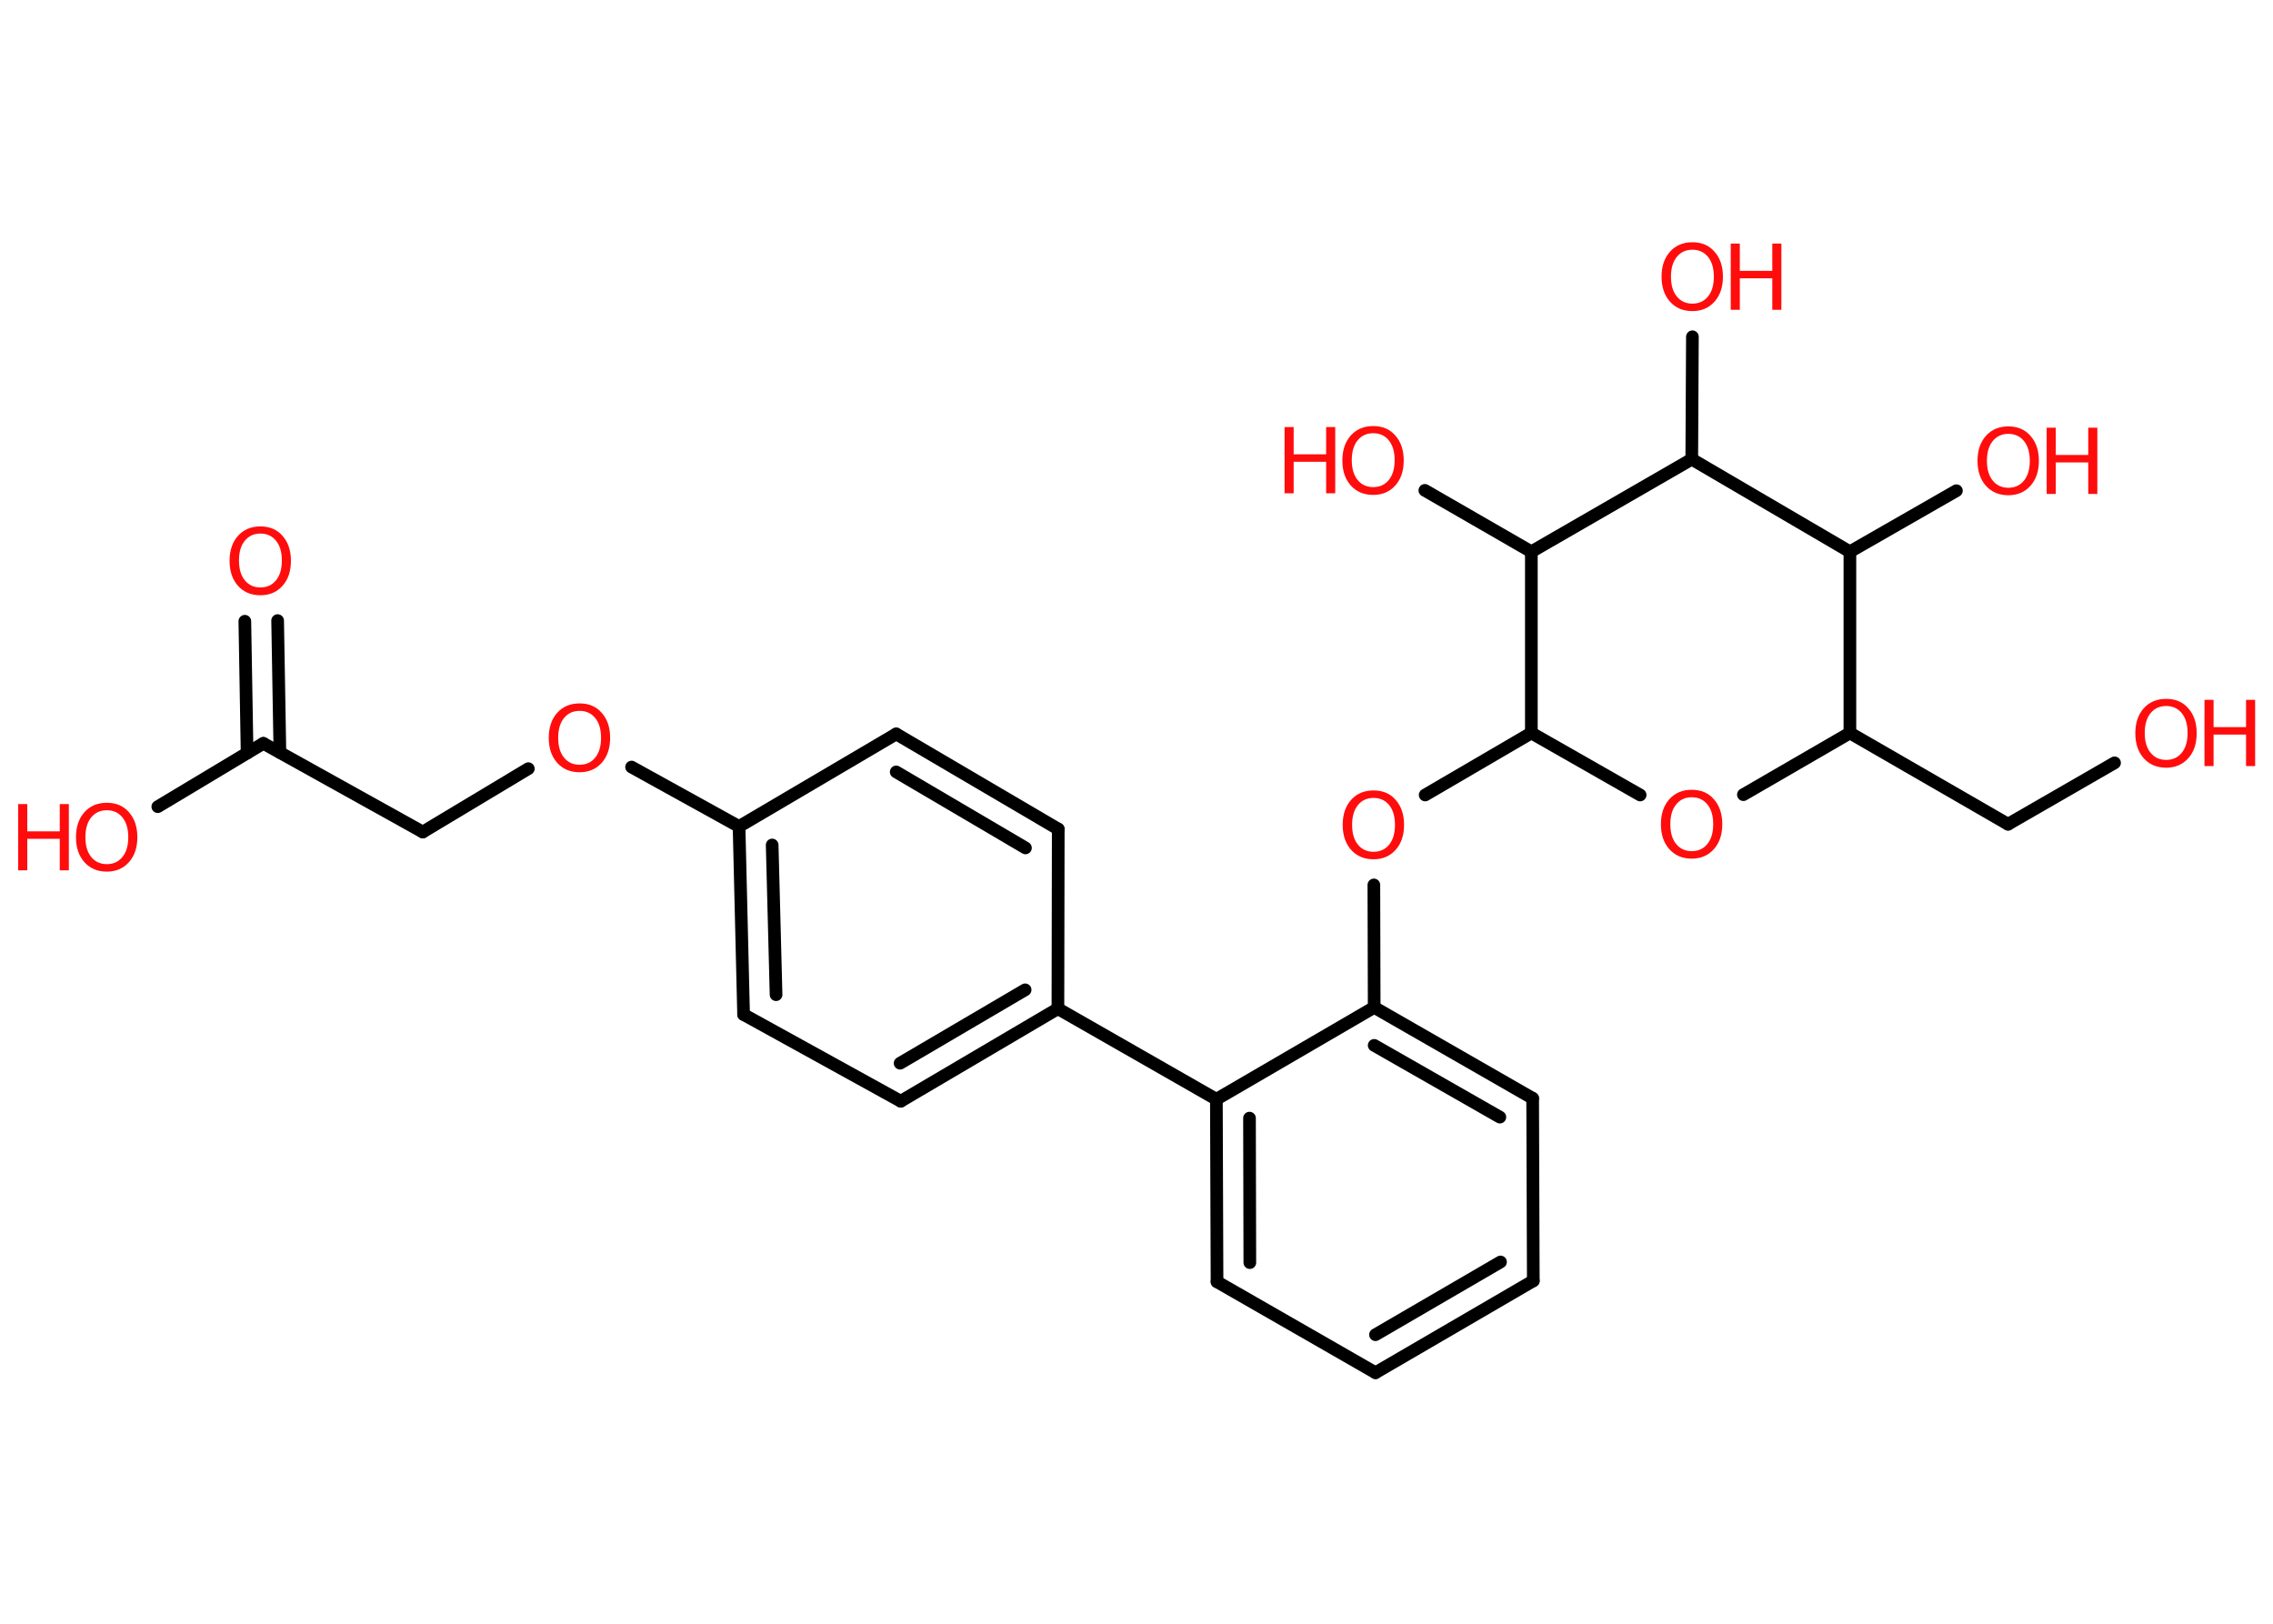 <?xml version='1.0' encoding='UTF-8'?>
<!DOCTYPE svg PUBLIC "-//W3C//DTD SVG 1.1//EN" "http://www.w3.org/Graphics/SVG/1.1/DTD/svg11.dtd">
<svg version='1.2' xmlns='http://www.w3.org/2000/svg' xmlns:xlink='http://www.w3.org/1999/xlink' width='70.0mm' height='50.0mm' viewBox='0 0 70.0 50.0'>
  <desc>Generated by the Chemistry Development Kit (http://github.com/cdk)</desc>
  <g stroke-linecap='round' stroke-linejoin='round' stroke='#000000' stroke-width='.39' fill='#FF0D0D'>
    <rect x='.0' y='.0' width='70.0' height='50.0' fill='#FFFFFF' stroke='none'/>
    <g id='mol1' class='mol'>
      <g id='mol1bnd1' class='bond'>
        <line x1='8.55' y1='19.11' x2='8.62' y2='23.17'/>
        <line x1='7.54' y1='19.13' x2='7.61' y2='23.19'/>
      </g>
      <line id='mol1bnd2' class='bond' x1='8.11' y1='22.89' x2='4.86' y2='24.84'/>
      <line id='mol1bnd3' class='bond' x1='8.11' y1='22.89' x2='13.02' y2='25.62'/>
      <line id='mol1bnd4' class='bond' x1='13.02' y1='25.62' x2='16.27' y2='23.67'/>
      <line id='mol1bnd5' class='bond' x1='19.45' y1='23.62' x2='22.76' y2='25.45'/>
      <g id='mol1bnd6' class='bond'>
        <line x1='22.76' y1='25.45' x2='22.9' y2='31.24'/>
        <line x1='23.78' y1='26.02' x2='23.9' y2='30.63'/>
      </g>
      <line id='mol1bnd7' class='bond' x1='22.9' y1='31.24' x2='27.74' y2='33.91'/>
      <g id='mol1bnd8' class='bond'>
        <line x1='27.74' y1='33.91' x2='32.58' y2='31.06'/>
        <line x1='27.72' y1='32.74' x2='31.57' y2='30.48'/>
      </g>
      <line id='mol1bnd9' class='bond' x1='32.58' y1='31.06' x2='37.46' y2='33.85'/>
      <g id='mol1bnd10' class='bond'>
        <line x1='37.46' y1='33.85' x2='37.48' y2='39.47'/>
        <line x1='38.48' y1='34.43' x2='38.49' y2='38.88'/>
      </g>
      <line id='mol1bnd11' class='bond' x1='37.48' y1='39.47' x2='42.36' y2='42.27'/>
      <g id='mol1bnd12' class='bond'>
        <line x1='42.36' y1='42.27' x2='47.22' y2='39.44'/>
        <line x1='42.36' y1='41.1' x2='46.21' y2='38.86'/>
      </g>
      <line id='mol1bnd13' class='bond' x1='47.22' y1='39.44' x2='47.2' y2='33.82'/>
      <g id='mol1bnd14' class='bond'>
        <line x1='47.2' y1='33.82' x2='42.32' y2='31.02'/>
        <line x1='46.19' y1='34.4' x2='42.32' y2='32.19'/>
      </g>
      <line id='mol1bnd15' class='bond' x1='37.46' y1='33.85' x2='42.32' y2='31.02'/>
      <line id='mol1bnd16' class='bond' x1='42.32' y1='31.02' x2='42.31' y2='27.25'/>
      <line id='mol1bnd17' class='bond' x1='43.89' y1='24.48' x2='47.16' y2='22.57'/>
      <line id='mol1bnd18' class='bond' x1='47.16' y1='22.57' x2='50.51' y2='24.48'/>
      <line id='mol1bnd19' class='bond' x1='53.69' y1='24.47' x2='56.97' y2='22.57'/>
      <line id='mol1bnd20' class='bond' x1='56.97' y1='22.57' x2='61.84' y2='25.38'/>
      <line id='mol1bnd21' class='bond' x1='61.84' y1='25.38' x2='65.12' y2='23.49'/>
      <line id='mol1bnd22' class='bond' x1='56.97' y1='22.57' x2='56.97' y2='16.99'/>
      <line id='mol1bnd23' class='bond' x1='56.97' y1='16.99' x2='60.25' y2='15.11'/>
      <line id='mol1bnd24' class='bond' x1='56.97' y1='16.99' x2='52.1' y2='14.14'/>
      <line id='mol1bnd25' class='bond' x1='52.1' y1='14.14' x2='52.12' y2='10.37'/>
      <line id='mol1bnd26' class='bond' x1='52.1' y1='14.14' x2='47.16' y2='16.99'/>
      <line id='mol1bnd27' class='bond' x1='47.16' y1='22.57' x2='47.16' y2='16.99'/>
      <line id='mol1bnd28' class='bond' x1='47.16' y1='16.99' x2='43.88' y2='15.1'/>
      <line id='mol1bnd29' class='bond' x1='32.58' y1='31.06' x2='32.59' y2='25.53'/>
      <g id='mol1bnd30' class='bond'>
        <line x1='32.59' y1='25.53' x2='27.6' y2='22.6'/>
        <line x1='31.58' y1='26.11' x2='27.6' y2='23.77'/>
      </g>
      <line id='mol1bnd31' class='bond' x1='22.76' y1='25.45' x2='27.6' y2='22.6'/>
      <path id='mol1atm1' class='atom' d='M8.02 16.43q-.3 .0 -.48 .22q-.18 .22 -.18 .61q.0 .39 .18 .61q.18 .22 .48 .22q.3 .0 .48 -.22q.18 -.22 .18 -.61q.0 -.39 -.18 -.61q-.18 -.22 -.48 -.22zM8.02 16.21q.43 .0 .68 .29q.26 .29 .26 .77q.0 .48 -.26 .77q-.26 .29 -.68 .29q-.43 .0 -.69 -.29q-.26 -.29 -.26 -.77q.0 -.48 .26 -.77q.26 -.29 .69 -.29z' stroke='none'/>
      <g id='mol1atm3' class='atom'>
        <path d='M3.29 24.95q-.3 .0 -.48 .22q-.18 .22 -.18 .61q.0 .39 .18 .61q.18 .22 .48 .22q.3 .0 .48 -.22q.18 -.22 .18 -.61q.0 -.39 -.18 -.61q-.18 -.22 -.48 -.22zM3.29 24.72q.43 .0 .68 .29q.26 .29 .26 .77q.0 .48 -.26 .77q-.26 .29 -.68 .29q-.43 .0 -.69 -.29q-.26 -.29 -.26 -.77q.0 -.48 .26 -.77q.26 -.29 .69 -.29z' stroke='none'/>
        <path d='M.56 24.76h.28v.84h1.0v-.84h.28v2.04h-.28v-.97h-1.0v.97h-.28v-2.04z' stroke='none'/>
      </g>
      <path id='mol1atm5' class='atom' d='M17.85 21.89q-.3 .0 -.48 .22q-.18 .22 -.18 .61q.0 .39 .18 .61q.18 .22 .48 .22q.3 .0 .48 -.22q.18 -.22 .18 -.61q.0 -.39 -.18 -.61q-.18 -.22 -.48 -.22zM17.85 21.66q.43 .0 .68 .29q.26 .29 .26 .77q.0 .48 -.26 .77q-.26 .29 -.68 .29q-.43 .0 -.69 -.29q-.26 -.29 -.26 -.77q.0 -.48 .26 -.77q.26 -.29 .69 -.29z' stroke='none'/>
      <path id='mol1atm16' class='atom' d='M42.3 24.57q-.3 .0 -.48 .22q-.18 .22 -.18 .61q.0 .39 .18 .61q.18 .22 .48 .22q.3 .0 .48 -.22q.18 -.22 .18 -.61q.0 -.39 -.18 -.61q-.18 -.22 -.48 -.22zM42.3 24.34q.43 .0 .68 .29q.26 .29 .26 .77q.0 .48 -.26 .77q-.26 .29 -.68 .29q-.43 .0 -.69 -.29q-.26 -.29 -.26 -.77q.0 -.48 .26 -.77q.26 -.29 .69 -.29z' stroke='none'/>
      <path id='mol1atm18' class='atom' d='M52.1 24.55q-.3 .0 -.48 .22q-.18 .22 -.18 .61q.0 .39 .18 .61q.18 .22 .48 .22q.3 .0 .48 -.22q.18 -.22 .18 -.61q.0 -.39 -.18 -.61q-.18 -.22 -.48 -.22zM52.1 24.32q.43 .0 .68 .29q.26 .29 .26 .77q.0 .48 -.26 .77q-.26 .29 -.68 .29q-.43 .0 -.69 -.29q-.26 -.29 -.26 -.77q.0 -.48 .26 -.77q.26 -.29 .69 -.29z' stroke='none'/>
      <g id='mol1atm21' class='atom'>
        <path d='M66.71 21.74q-.3 .0 -.48 .22q-.18 .22 -.18 .61q.0 .39 .18 .61q.18 .22 .48 .22q.3 .0 .48 -.22q.18 -.22 .18 -.61q.0 -.39 -.18 -.61q-.18 -.22 -.48 -.22zM66.71 21.52q.43 .0 .68 .29q.26 .29 .26 .77q.0 .48 -.26 .77q-.26 .29 -.68 .29q-.43 .0 -.69 -.29q-.26 -.29 -.26 -.77q.0 -.48 .26 -.77q.26 -.29 .69 -.29z' stroke='none'/>
        <path d='M67.89 21.55h.28v.84h1.0v-.84h.28v2.04h-.28v-.97h-1.0v.97h-.28v-2.04z' stroke='none'/>
      </g>
      <g id='mol1atm23' class='atom'>
        <path d='M61.85 13.36q-.3 .0 -.48 .22q-.18 .22 -.18 .61q.0 .39 .18 .61q.18 .22 .48 .22q.3 .0 .48 -.22q.18 -.22 .18 -.61q.0 -.39 -.18 -.61q-.18 -.22 -.48 -.22zM61.85 13.13q.43 .0 .68 .29q.26 .29 .26 .77q.0 .48 -.26 .77q-.26 .29 -.68 .29q-.43 .0 -.69 -.29q-.26 -.29 -.26 -.77q.0 -.48 .26 -.77q.26 -.29 .69 -.29z' stroke='none'/>
        <path d='M63.03 13.17h.28v.84h1.0v-.84h.28v2.04h-.28v-.97h-1.0v.97h-.28v-2.04z' stroke='none'/>
      </g>
      <g id='mol1atm25' class='atom'>
        <path d='M52.12 7.69q-.3 .0 -.48 .22q-.18 .22 -.18 .61q.0 .39 .18 .61q.18 .22 .48 .22q.3 .0 .48 -.22q.18 -.22 .18 -.61q.0 -.39 -.18 -.61q-.18 -.22 -.48 -.22zM52.12 7.46q.43 .0 .68 .29q.26 .29 .26 .77q.0 .48 -.26 .77q-.26 .29 -.68 .29q-.43 .0 -.69 -.29q-.26 -.29 -.26 -.77q.0 -.48 .26 -.77q.26 -.29 .69 -.29z' stroke='none'/>
        <path d='M53.3 7.5h.28v.84h1.0v-.84h.28v2.04h-.28v-.97h-1.0v.97h-.28v-2.04z' stroke='none'/>
      </g>
      <g id='mol1atm27' class='atom'>
        <path d='M42.29 13.34q-.3 .0 -.48 .22q-.18 .22 -.18 .61q.0 .39 .18 .61q.18 .22 .48 .22q.3 .0 .48 -.22q.18 -.22 .18 -.61q.0 -.39 -.18 -.61q-.18 -.22 -.48 -.22zM42.29 13.12q.43 .0 .68 .29q.26 .29 .26 .77q.0 .48 -.26 .77q-.26 .29 -.68 .29q-.43 .0 -.69 -.29q-.26 -.29 -.26 -.77q.0 -.48 .26 -.77q.26 -.29 .69 -.29z' stroke='none'/>
        <path d='M39.56 13.15h.28v.84h1.0v-.84h.28v2.04h-.28v-.97h-1.0v.97h-.28v-2.04z' stroke='none'/>
      </g>
    </g>
  </g>
</svg>
